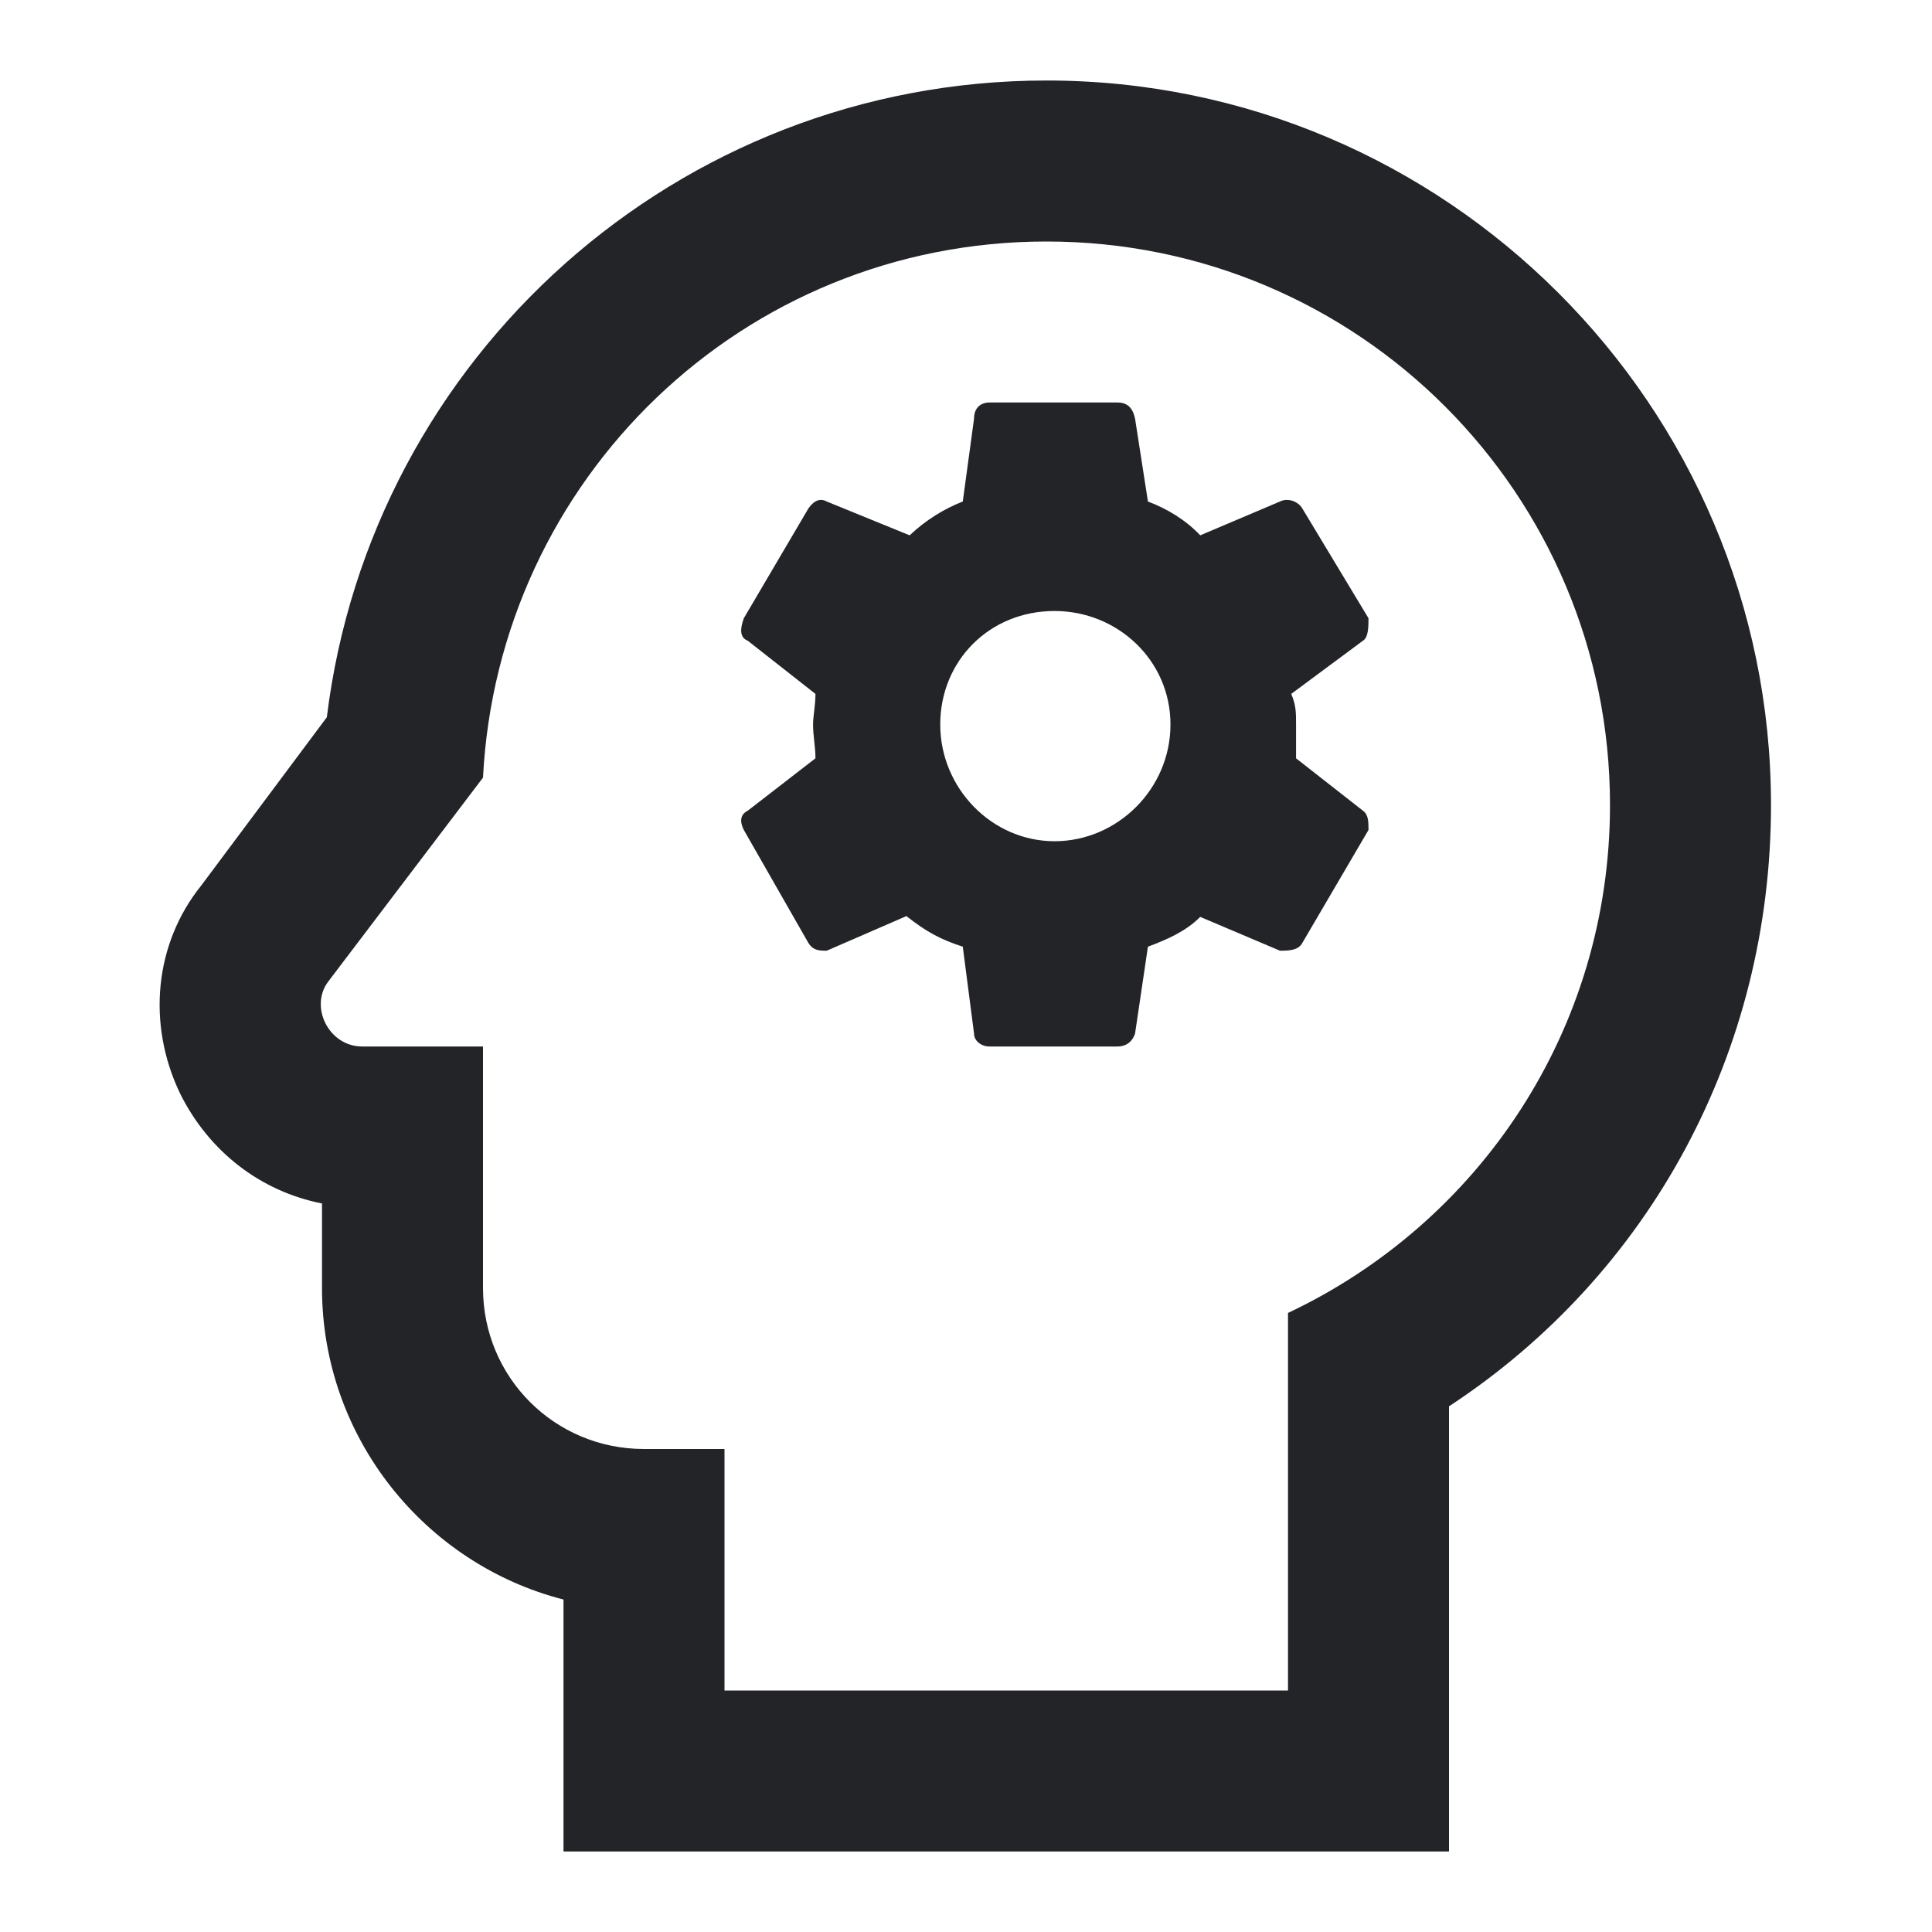 <?xml version="1.0" encoding="UTF-8"?><!DOCTYPE svg PUBLIC "-//W3C//DTD SVG 1.1//EN" "http://www.w3.org/Graphics/SVG/1.1/DTD/svg11.dtd"><svg fill="#222428" xmlns="http://www.w3.org/2000/svg" xmlns:xlink="http://www.w3.org/1999/xlink" version="1.1" id="mdi-head-cog-outline" width="24" height="24" viewBox="0 0 24 24"><path d="M13 3C16.88 3 20 6.14 20 10C20 12.8 18.37 15.19 16 16.31V21H9V18H8C6.89 18 6 17.11 6 16V13H4.5C4.08 13 3.84 12.5 4.08 12.19L6 9.66C6.19 5.95 9.23 3 13 3M13 1C8.42 1 4.61 4.43 4.06 8.91L2.5 11C1.92 11.72 1.82 12.72 2.24 13.59C2.6 14.31 3.24 14.8 4 14.95V16C4 17.86 5.28 19.43 7 19.87V23H18V17.47C20.5 15.83 22 13.06 22 10C22 5.04 17.96 1 13 1M16.1 9.42V9C16.1 8.85 16.1 8.76 16.04 8.62L16.93 7.96C17 7.92 17 7.78 17 7.68L16.18 6.32C16.13 6.23 16 6.18 15.9 6.23L14.91 6.65C14.73 6.46 14.5 6.32 14.26 6.23L14.1 5.2C14.07 5.06 14 5 13.88 5H12.29C12.19 5 12.1 5.06 12.1 5.2L11.96 6.23C11.73 6.32 11.5 6.46 11.3 6.65L10.27 6.23C10.18 6.18 10.1 6.23 10.04 6.32L9.24 7.68C9.19 7.82 9.19 7.92 9.29 7.96L10.13 8.62C10.13 8.76 10.1 8.9 10.1 9C10.1 9.14 10.13 9.28 10.13 9.42L9.29 10.07C9.19 10.12 9.19 10.21 9.24 10.31L10.04 11.71C10.1 11.81 10.18 11.81 10.27 11.81L11.26 11.38C11.5 11.57 11.68 11.67 11.96 11.76L12.1 12.84C12.1 12.93 12.19 13 12.29 13H13.88C14 13 14.07 12.93 14.1 12.84L14.26 11.76C14.5 11.67 14.73 11.57 14.91 11.39L15.9 11.81C16 11.81 16.13 11.81 16.18 11.71L17 10.31C17 10.21 17 10.12 16.93 10.07L16.1 9.42M13.1 10.45C12.32 10.45 11.68 9.79 11.68 9S12.29 7.59 13.1 7.59C13.88 7.59 14.54 8.2 14.54 9S13.88 10.45 13.1 10.45Z" /></svg>